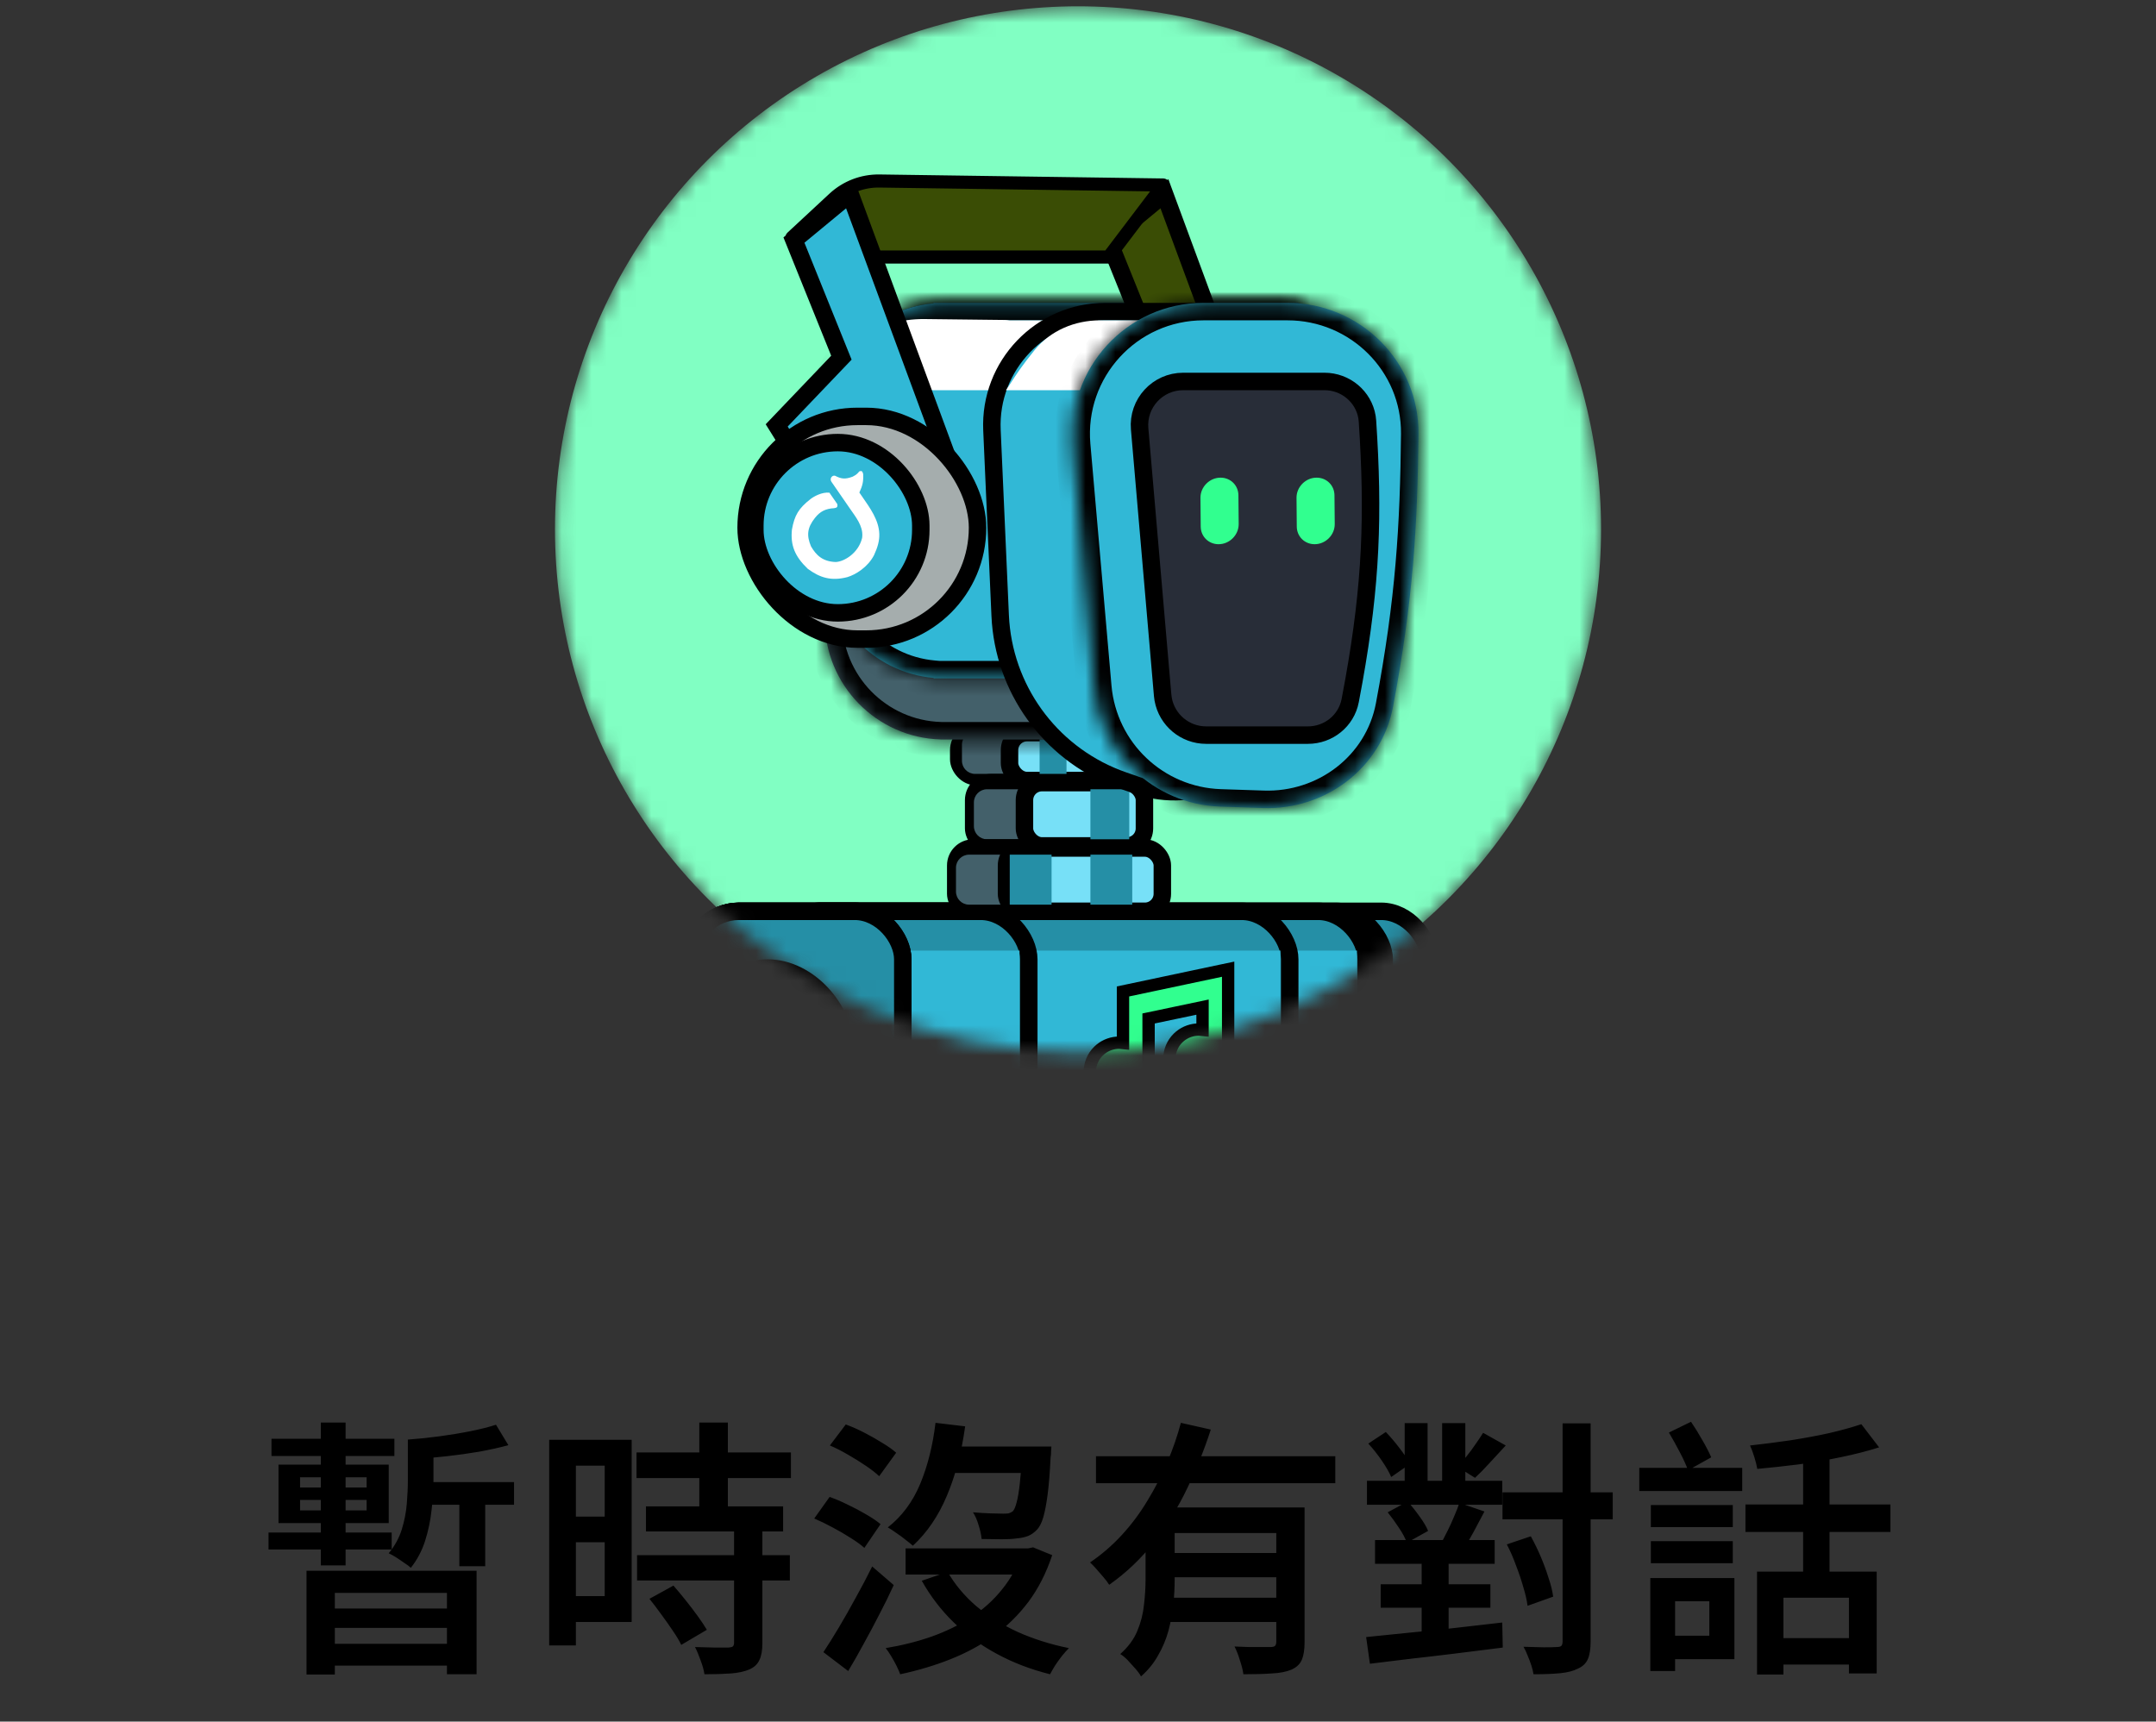 <svg width="144" height="115" viewBox="0 0 144 115" fill="none" xmlns="http://www.w3.org/2000/svg">
<rect x="0" y="0" width="144" height="115" fill="#333333" stroke="none"/>
<mask id="mask0_11_38978" style="mask-type:alpha" maskUnits="userSpaceOnUse" x="37" y="0" width="70" height="71">
<circle cx="72.001" cy="35.355" r="34.934" fill="#D9D9D9"/>
</mask>
<g mask="url(#mask0_11_38978)">
<circle cx="72.001" cy="35.355" r="34.934" fill="#81FFC3"/>
<path d="M94.388 66.827C97.136 66.827 99.363 69.055 99.363 71.804V78.493H89.411V71.804C89.411 69.055 91.639 66.827 94.388 66.827Z" fill="#258FA6" stroke="black" stroke-width="1.167"/>
<rect x="46.139" y="60.874" width="49.319" height="17.207" rx="3.208" fill="#258FA6" stroke="black" stroke-width="1.167"/>
<path d="M60.28 63.498H94.839V74.873C94.839 76.323 93.664 77.498 92.214 77.498H64.072C61.978 77.498 60.28 75.8 60.28 73.706V63.498Z" fill="#31B8D6"/>
<rect x="50.964" y="60.291" width="42.071" height="18.374" rx="3.791" fill="black"/>
<rect x="51.547" y="60.874" width="39.703" height="17.207" rx="3.208" fill="#258FA6" stroke="black" stroke-width="1.167"/>
<path d="M56.073 63.498H90.632V74.873C90.632 76.323 89.457 77.498 88.007 77.498H59.865C57.771 77.498 56.073 75.8 56.073 73.706V63.498Z" fill="#31B8D6"/>
<rect x="51.547" y="60.874" width="34.594" height="17.207" rx="3.208" fill="#258FA6" stroke="black" stroke-width="1.167"/>
<path d="M50.964 63.498H85.522V74.873C85.522 76.323 84.347 77.498 82.897 77.498H54.755C52.661 77.498 50.964 75.8 50.964 73.706V63.498Z" fill="#31B8D6"/>
<rect x="46.139" y="60.874" width="22.574" height="17.207" rx="3.208" fill="#258FA6" stroke="black" stroke-width="1.167"/>
<path d="M56.073 63.498H68.094V74.873C68.094 76.323 66.918 77.498 65.469 77.498H59.865C57.771 77.498 56.073 75.8 56.073 73.706V63.498Z" fill="#31B8D6"/>
<rect x="46.139" y="60.874" width="14.159" height="17.207" rx="3.208" fill="#258FA6" stroke="black" stroke-width="1.167"/>
<rect x="46.139" y="60.874" width="14.159" height="17.207" rx="3.208" fill="#258FA6" stroke="black" stroke-width="1.167"/>
<rect x="45.556" y="64.082" width="11.419" height="11.666" rx="5.71" fill="black"/>
<path d="M50.062 66.244C53.059 66.244 55.49 68.673 55.49 71.67V78.494H44.636V71.67C44.636 68.674 47.066 66.244 50.062 66.244Z" fill="#258FA6" stroke="black" stroke-width="1.167"/>
<path d="M82.028 70.717C82.028 71.17 81.869 71.605 81.582 71.951L81.452 72.092C81.084 72.456 80.585 72.66 80.066 72.66C79.612 72.66 79.174 72.504 78.825 72.221L78.681 72.092C78.312 71.728 78.105 71.234 78.105 70.717C78.105 70.2 78.312 69.705 78.681 69.341L78.825 69.212C79.174 68.93 79.613 68.774 80.066 68.774C80.152 68.774 80.236 68.78 80.318 68.79V67.274L76.714 68.032V71.592C76.714 72.044 76.555 72.48 76.269 72.826L76.138 72.967C75.769 73.331 75.271 73.535 74.752 73.535C74.298 73.535 73.86 73.379 73.511 73.096L73.366 72.967C72.998 72.603 72.79 72.109 72.79 71.592C72.79 71.075 72.998 70.58 73.366 70.216L73.511 70.087C73.86 69.805 74.298 69.649 74.752 69.649C74.837 69.649 74.922 69.655 75.005 69.665V66.227L75.331 66.158L81.531 64.845L82.028 64.741V70.717Z" fill="#31FF8F" stroke="black" stroke-width="0.824"/>
<rect x="64.034" y="48.938" width="10.407" height="2.944" rx="1.167" fill="#77E0F7" stroke="black" stroke-width="1.167"/>
<path d="M64.249 49.744C64.249 49.26 64.641 48.869 65.124 48.869H67.442V51.695H65.124C64.641 51.695 64.249 51.303 64.249 50.82V49.744Z" fill="#43606A"/>
<rect x="67.426" y="48.938" width="10.407" height="3.201" rx="1.167" fill="#77E0F7" stroke="black" stroke-width="1.167"/>
<rect x="65.031" y="52.278" width="8.013" height="4.228" rx="1.167" fill="#77E0F7" stroke="black" stroke-width="1.167"/>
<path d="M65.047 53.597C65.047 53.114 65.439 52.722 65.922 52.722H68.24V56.062H65.922C65.439 56.062 65.047 55.67 65.047 55.187V53.597Z" fill="#43606A"/>
<rect x="68.424" y="52.278" width="8.013" height="4.228" rx="1.167" fill="#77E0F7" stroke="black" stroke-width="1.167"/>
<rect x="63.834" y="56.645" width="10.407" height="4.228" rx="1.167" fill="#77E0F7" stroke="black" stroke-width="1.167"/>
<path d="M63.85 57.965C63.85 57.482 64.241 57.09 64.725 57.09H67.042V60.43H64.725C64.241 60.43 63.85 60.038 63.85 59.555V57.965Z" fill="#43606A"/>
<rect x="67.226" y="56.645" width="10.407" height="4.228" rx="1.167" fill="#77E0F7" stroke="black" stroke-width="1.167"/>
<rect x="72.829" y="52.722" width="2.594" height="3.34" fill="#258FA6"/>
<rect x="72.829" y="57.09" width="2.794" height="3.34" fill="#258FA6"/>
<rect x="67.441" y="57.09" width="2.794" height="3.34" fill="#258FA6"/>
<rect x="69.436" y="49.382" width="1.796" height="2.312" fill="#258FA6"/>
<mask id="path-31-inside-1_11_38978" fill="white">
<path fill-rule="evenodd" clip-rule="evenodd" d="M62.824 20.236C58.528 20.36 55.084 23.881 55.084 28.207V41.423C55.084 45.749 58.528 49.27 62.824 49.394V49.398H86.748V20.232H63.073C63.068 20.232 63.063 20.232 63.059 20.232C63.054 20.232 63.049 20.232 63.044 20.232H62.824V20.236Z"/>
</mask>
<path fill-rule="evenodd" clip-rule="evenodd" d="M62.824 20.236C58.528 20.36 55.084 23.881 55.084 28.207V41.423C55.084 45.749 58.528 49.27 62.824 49.394V49.398H86.748V20.232H63.073C63.068 20.232 63.063 20.232 63.059 20.232C63.054 20.232 63.049 20.232 63.044 20.232H62.824V20.236Z" fill="#43606A"/>
<path d="M62.824 20.236L62.858 21.402L63.99 21.369V20.236H62.824ZM62.824 49.394H63.99V48.261L62.858 48.228L62.824 49.394ZM62.824 49.398H61.657V50.564H62.824V49.398ZM86.748 49.398V50.564H87.914V49.398H86.748ZM86.748 20.232H87.914V19.066H86.748V20.232ZM63.073 20.232L63.071 21.399H63.073V20.232ZM63.044 20.232V21.399L63.046 21.399L63.044 20.232ZM62.824 20.232V19.066H61.657V20.232H62.824ZM56.251 28.207C56.251 24.514 59.191 21.508 62.858 21.402L62.79 19.07C57.865 19.212 53.917 23.248 53.917 28.207H56.251ZM56.251 41.423V28.207H53.917V41.423H56.251ZM62.858 48.228C59.191 48.122 56.251 45.116 56.251 41.423H53.917C53.917 46.382 57.865 50.418 62.79 50.56L62.858 48.228ZM63.99 49.398V49.394H61.657V49.398H63.99ZM86.748 48.231H62.824V50.564H86.748V48.231ZM85.581 20.232V49.398H87.914V20.232H85.581ZM63.073 21.399H86.748V19.066H63.073V21.399ZM63.059 21.399C63.062 21.399 63.067 21.399 63.071 21.399L63.075 19.066C63.069 19.066 63.064 19.066 63.059 19.066V21.399ZM63.046 21.399C63.05 21.399 63.054 21.399 63.059 21.399V19.066C63.053 19.066 63.048 19.066 63.042 19.066L63.046 21.399ZM62.824 21.399H63.044V19.066H62.824V21.399ZM63.99 20.236V20.232H61.657V20.236H63.99Z" fill="black" mask="url(#path-31-inside-1_11_38978)"/>
<mask id="path-33-inside-2_11_38978" fill="white">
<path fill-rule="evenodd" clip-rule="evenodd" d="M62.355 20.263C58.28 20.619 55.084 24.04 55.084 28.207V37.34C55.084 41.507 58.28 44.928 62.355 45.284V45.314H86.748V20.232H63.073C63.068 20.232 63.063 20.232 63.059 20.232C63.054 20.232 63.049 20.232 63.044 20.232H62.355V20.263Z"/>
</mask>
<path fill-rule="evenodd" clip-rule="evenodd" d="M62.355 20.263C58.28 20.619 55.084 24.04 55.084 28.207V37.34C55.084 41.507 58.28 44.928 62.355 45.284V45.314H86.748V20.232H63.073C63.068 20.232 63.063 20.232 63.059 20.232C63.054 20.232 63.049 20.232 63.044 20.232H62.355V20.263Z" fill="#31B8D6"/>
<path d="M62.355 20.263L62.456 21.425L63.521 21.332V20.263H62.355ZM62.355 45.284H63.521V44.215L62.456 44.122L62.355 45.284ZM62.355 45.314H61.188V46.481H62.355V45.314ZM86.748 45.314V46.481H87.914V45.314H86.748ZM86.748 20.232H87.914V19.066H86.748V20.232ZM63.073 20.232L63.071 21.399H63.073V20.232ZM63.044 20.232V21.399L63.046 21.399L63.044 20.232ZM62.355 20.232V19.066H61.188V20.232H62.355ZM56.251 28.207C56.251 24.65 58.979 21.729 62.456 21.425L62.253 19.101C57.581 19.509 53.917 23.43 53.917 28.207H56.251ZM56.251 37.34V28.207H53.917V37.34H56.251ZM62.456 44.122C58.979 43.818 56.251 40.897 56.251 37.34H53.917C53.917 42.117 57.581 46.038 62.253 46.446L62.456 44.122ZM63.521 45.314V45.284H61.188V45.314H63.521ZM86.748 44.148H62.355V46.481H86.748V44.148ZM85.581 20.232V45.314H87.914V20.232H85.581ZM63.073 21.399H86.748V19.066H63.073V21.399ZM63.059 21.399C63.062 21.399 63.067 21.399 63.071 21.399L63.075 19.066C63.069 19.066 63.064 19.066 63.059 19.066V21.399ZM63.046 21.399C63.05 21.399 63.054 21.399 63.059 21.399V19.066C63.053 19.066 63.048 19.066 63.042 19.066L63.046 21.399ZM62.355 21.399H63.044V19.066H62.355V21.399ZM63.521 20.263V20.232H61.188V20.263H63.521Z" fill="black" mask="url(#path-33-inside-2_11_38978)"/>
<path fill-rule="evenodd" clip-rule="evenodd" d="M61.758 21.312C58.572 21.276 55.672 23.148 54.393 26.065H60.677V26.065H86.291V21.399H67.423C67.317 21.383 67.208 21.374 67.097 21.373L61.758 21.312Z" fill="white"/>
<path d="M77.772 12.941L84.541 31.273L77.772 36.273L72.875 28.416L77.196 23.893L74.027 16.036L77.772 12.941Z" fill="#3A4D05" stroke="black" stroke-width="1.167"/>
<path d="M58.733 12.091L77.687 12.358L74.041 17.17H57.855L52.897 15.857L55.695 13.259C56.519 12.493 57.608 12.075 58.733 12.091Z" fill="#3A4D05" stroke="black" stroke-width="0.875" stroke-linejoin="round"/>
<path d="M73.828 20.815H83.49C88.409 20.816 91.981 25.407 90.876 30.116L90.755 30.572L85.698 47.474C84.499 51.481 80.298 53.736 76.328 52.585L75.944 52.463L75.019 52.141C70.428 50.545 67.229 46.395 66.831 41.581L66.802 41.113L66.253 28.734C66.062 24.419 69.508 20.816 73.828 20.815Z" fill="#31B8D6" stroke="black" stroke-width="1.167"/>
<path d="M56.773 12.941L63.542 31.273L56.773 36.273L51.876 28.416L56.197 23.893L53.028 16.036L56.773 12.941Z" fill="#31B8D6" stroke="black" stroke-width="1.167"/>
<path fill-rule="evenodd" clip-rule="evenodd" d="M84.832 21.399H74.951V21.4C74.927 21.399 74.903 21.399 74.879 21.399H73.458C71.785 21.399 70.164 22.081 69.108 23.378C68.275 24.4 67.857 25.046 67.541 25.536C67.413 25.733 67.303 25.905 67.188 26.065H74.879C74.903 26.065 74.927 26.065 74.951 26.064V26.065H84.832V21.399Z" fill="white"/>
<mask id="path-41-inside-3_11_38978" fill="white">
<path d="M71.664 29.743C71.217 24.63 75.247 20.232 80.38 20.232H85.999C90.831 20.232 94.788 24.151 94.741 28.983C94.68 35.154 94.38 40.124 93.043 47.198C92.269 51.293 88.543 54.111 84.378 53.974L81.504 53.88C77.079 53.735 73.46 50.307 73.075 45.897L71.664 29.743Z"/>
</mask>
<path d="M71.664 29.743C71.217 24.63 75.247 20.232 80.38 20.232H85.999C90.831 20.232 94.788 24.151 94.741 28.983C94.68 35.154 94.38 40.124 93.043 47.198C92.269 51.293 88.543 54.111 84.378 53.974L81.504 53.88C77.079 53.735 73.46 50.307 73.075 45.897L71.664 29.743Z" fill="#31B8D6"/>
<path d="M81.504 53.88L81.466 55.046L81.504 53.88ZM73.075 45.897L71.912 45.998L73.075 45.897ZM93.043 47.198L91.897 46.981L93.043 47.198ZM84.378 53.974L84.416 52.809L84.378 53.974ZM94.741 28.983L93.574 28.971L94.741 28.983ZM71.664 29.743L72.826 29.641L71.664 29.743ZM80.38 21.398H85.999V19.065H80.38V21.398ZM93.574 28.971C93.514 35.094 93.218 39.993 91.897 46.981L94.189 47.415C95.543 40.256 95.847 35.214 95.907 28.994L93.574 28.971ZM84.416 52.809L81.542 52.714L81.466 55.046L84.34 55.14L84.416 52.809ZM74.237 45.795L72.826 29.641L70.501 29.844L71.912 45.998L74.237 45.795ZM81.542 52.714C77.707 52.589 74.571 49.618 74.237 45.795L71.912 45.998C72.349 50.997 76.451 54.882 81.466 55.046L81.542 52.714ZM91.897 46.981C91.235 50.478 88.041 52.927 84.416 52.809L84.34 55.14C89.046 55.295 93.302 52.108 94.189 47.415L91.897 46.981ZM85.999 21.398C90.196 21.398 93.615 24.801 93.574 28.971L95.907 28.994C95.961 23.5 91.467 19.065 85.999 19.065V21.398ZM80.38 19.065C74.563 19.065 69.995 24.049 70.501 29.844L72.826 29.641C72.439 25.21 75.932 21.398 80.38 21.398V19.065Z" fill="black" mask="url(#path-41-inside-3_11_38978)"/>
<rect x="49.834" y="27.815" width="15.457" height="14.874" rx="7.437" fill="#A5ADAD" stroke="black" stroke-width="1.167"/>
<rect x="50.417" y="29.565" width="11.083" height="11.374" rx="5.541" fill="#31B8D6" stroke="black" stroke-width="1.167"/>
<path d="M79.022 25.481H88.458C89.88 25.481 91.077 26.501 91.303 27.862L91.334 28.14C91.747 34.357 91.586 38.991 90.425 45.48L90.179 46.805C89.921 48.144 88.735 49.105 87.356 49.105H80.559C79.139 49.105 77.942 48.088 77.69 46.718L77.653 46.44L76.117 28.649C75.97 26.946 77.313 25.482 79.022 25.481Z" fill="#282D38" stroke="black" stroke-width="1.167"/>
<path d="M55.928 33.679L55.398 32.911C54.906 32.855 54.361 33.163 54.149 33.325C53.327 33.967 53.068 34.425 52.894 35.371C52.787 36.413 53.076 37.157 53.95 37.995C54.762 38.591 55.513 38.832 56.599 38.55C57.146 38.385 57.956 37.893 58.375 37.088C58.627 36.545 58.742 36.113 58.729 35.669C58.701 34.74 58.114 33.938 57.586 33.174L57.397 32.901C57.613 32.434 57.675 32.163 57.652 31.663C57.603 31.47 57.547 31.43 57.391 31.489C57.27 31.646 57.175 31.723 56.949 31.841C56.433 32.033 56.184 31.988 55.773 31.779C55.573 31.728 55.389 31.974 55.532 32.182L56.765 33.969C57.156 34.535 57.637 35.125 57.593 35.812C57.59 35.852 57.586 35.894 57.581 35.937C57.327 36.973 56.36 37.523 55.816 37.541C54.941 37.512 54.512 37.086 54.168 36.498C53.868 35.781 53.901 35.263 54.434 34.592C54.776 34.161 55.143 33.977 55.711 33.946C55.912 33.919 55.952 33.856 55.928 33.679Z" fill="white"/>
<path d="M82.714 33.083C82.709 32.424 82.192 31.911 81.53 31.907C80.794 31.902 80.172 32.523 80.179 33.255L80.196 35.176C80.202 35.836 80.719 36.349 81.381 36.353C82.117 36.357 82.738 35.737 82.732 35.004L82.714 33.083Z" fill="#31FF8F"/>
<path d="M89.13 33.083C89.124 32.424 88.608 31.911 87.946 31.907C87.21 31.902 86.588 32.523 86.595 33.255L86.612 35.176C86.618 35.836 87.135 36.349 87.797 36.353C88.533 36.357 89.154 35.737 89.148 35.004L89.13 33.083Z" fill="#31FF8F"/>
</g>
<path d="M27.763 99.004H34.333V100.516H27.763V99.004ZM18.133 96.106H26.341V97.258H18.133V96.106ZM17.935 102.37H26.161V103.504H17.935V102.37ZM30.679 99.706H32.407V104.62H30.679V99.706ZM20.473 104.926H31.831V111.838H29.851V106.402H22.363V111.856H20.473V104.926ZM21.445 107.446H30.805V108.742H21.445V107.446ZM21.445 109.804H30.787V111.262H21.445V109.804ZM20.041 100.192V100.894H24.487V100.192H20.041ZM20.041 98.68V99.364H24.487V98.68H20.041ZM18.601 97.834H25.963V101.74H18.601V97.834ZM21.427 95.025H23.083V104.566H21.427V95.025ZM33.127 95.17L33.955 96.537C33.379 96.694 32.731 96.838 32.011 96.97C31.303 97.09 30.577 97.192 29.833 97.275C29.089 97.36 28.369 97.42 27.673 97.456C27.649 97.275 27.595 97.066 27.511 96.826C27.427 96.573 27.343 96.352 27.259 96.16C27.943 96.112 28.639 96.04 29.347 95.944C30.067 95.847 30.757 95.734 31.417 95.602C32.077 95.47 32.647 95.326 33.127 95.17ZM27.241 96.16H28.951V98.896C28.951 99.496 28.909 100.15 28.825 100.858C28.753 101.554 28.609 102.244 28.393 102.928C28.177 103.6 27.859 104.2 27.439 104.728C27.343 104.632 27.199 104.524 27.007 104.404C26.827 104.272 26.641 104.146 26.449 104.026C26.257 103.906 26.095 103.816 25.963 103.756C26.359 103.276 26.647 102.754 26.827 102.19C27.007 101.614 27.121 101.038 27.169 100.462C27.217 99.886 27.241 99.352 27.241 98.859V96.16ZM43.143 100.624H52.305V102.298H43.143V100.624ZM42.513 97.023H52.827V98.734H42.513V97.023ZM42.549 103.882H52.755V105.574H42.549V103.882ZM46.707 95.025H48.615V101.578H46.707V95.025ZM49.029 102.064H50.919V109.768C50.919 110.248 50.853 110.62 50.721 110.884C50.601 111.16 50.379 111.37 50.055 111.514C49.719 111.658 49.305 111.748 48.813 111.784C48.321 111.82 47.733 111.838 47.049 111.838C47.013 111.574 46.929 111.268 46.797 110.92C46.677 110.572 46.551 110.272 46.419 110.02C46.899 110.032 47.355 110.044 47.787 110.056C48.219 110.056 48.507 110.056 48.651 110.056C48.795 110.044 48.891 110.02 48.939 109.984C48.999 109.936 49.029 109.852 49.029 109.732V102.064ZM43.377 106.798L44.979 105.916C45.231 106.204 45.501 106.528 45.789 106.888C46.077 107.248 46.347 107.602 46.599 107.95C46.851 108.298 47.055 108.604 47.211 108.868L45.501 109.876C45.369 109.6 45.183 109.288 44.943 108.94C44.703 108.58 44.445 108.214 44.169 107.842C43.893 107.458 43.629 107.11 43.377 106.798ZM37.581 96.178H42.189V108.346H37.581V106.618H40.389V97.906H37.581V96.178ZM37.689 101.308H41.253V103.018H37.689V101.308ZM36.681 96.178H38.463V109.912H36.681V96.178ZM62.915 96.627H69.071V98.392H62.915V96.627ZM60.485 103.432H68.945V105.178H60.485V103.432ZM68.297 96.627H70.223C70.223 96.627 70.217 96.718 70.205 96.898C70.205 97.078 70.193 97.234 70.169 97.365C70.121 98.362 70.055 99.184 69.971 99.832C69.887 100.468 69.791 100.972 69.683 101.344C69.575 101.716 69.437 101.992 69.269 102.172C69.077 102.376 68.873 102.52 68.657 102.604C68.441 102.688 68.183 102.742 67.883 102.766C67.643 102.802 67.313 102.82 66.893 102.82C66.473 102.82 66.029 102.814 65.561 102.802C65.537 102.526 65.471 102.22 65.363 101.884C65.267 101.548 65.141 101.26 64.985 101.02C65.405 101.056 65.801 101.08 66.173 101.092C66.545 101.104 66.821 101.11 67.001 101.11C67.145 101.11 67.265 101.104 67.361 101.092C67.457 101.068 67.553 101.02 67.649 100.948C67.745 100.84 67.829 100.642 67.901 100.354C67.985 100.054 68.057 99.622 68.117 99.058C68.177 98.494 68.237 97.768 68.297 96.879V96.627ZM62.483 95.043L64.463 95.278C64.223 97.018 63.815 98.566 63.239 99.922C62.675 101.266 61.919 102.376 60.971 103.252C60.851 103.144 60.689 103.012 60.485 102.856C60.293 102.7 60.089 102.55 59.873 102.406C59.657 102.25 59.465 102.124 59.297 102.028C60.233 101.296 60.953 100.33 61.457 99.13C61.961 97.918 62.303 96.556 62.483 95.043ZM68.261 103.432H68.657L68.999 103.36L70.277 103.882C69.881 105.07 69.353 106.108 68.693 106.996C68.033 107.872 67.265 108.628 66.389 109.264C65.513 109.888 64.547 110.41 63.491 110.83C62.435 111.25 61.313 111.586 60.125 111.838C60.065 111.67 59.981 111.478 59.873 111.262C59.765 111.046 59.645 110.83 59.513 110.614C59.393 110.41 59.273 110.236 59.153 110.092C60.245 109.912 61.271 109.654 62.231 109.318C63.203 108.97 64.085 108.538 64.877 108.022C65.669 107.506 66.353 106.888 66.929 106.168C67.517 105.448 67.961 104.632 68.261 103.72V103.432ZM63.293 104.998C63.773 105.838 64.409 106.6 65.201 107.284C66.005 107.956 66.929 108.532 67.973 109.012C69.017 109.48 70.157 109.84 71.393 110.092C71.261 110.224 71.111 110.392 70.943 110.596C70.775 110.812 70.619 111.028 70.475 111.244C70.343 111.46 70.229 111.658 70.133 111.838C68.837 111.514 67.649 111.058 66.569 110.47C65.501 109.894 64.547 109.198 63.707 108.382C62.867 107.566 62.153 106.636 61.565 105.592L63.293 104.998ZM55.427 96.556L56.489 95.152C56.885 95.296 57.293 95.475 57.713 95.692C58.133 95.907 58.535 96.135 58.919 96.376C59.303 96.604 59.615 96.826 59.855 97.041L58.721 98.608C58.493 98.391 58.193 98.157 57.821 97.906C57.449 97.654 57.053 97.407 56.633 97.168C56.225 96.928 55.823 96.724 55.427 96.556ZM54.383 101.434L55.409 99.994C55.793 100.126 56.201 100.3 56.633 100.516C57.065 100.72 57.473 100.936 57.857 101.164C58.253 101.392 58.571 101.608 58.811 101.812L57.731 103.396C57.503 103.192 57.197 102.97 56.813 102.73C56.441 102.49 56.039 102.256 55.607 102.028C55.187 101.8 54.779 101.602 54.383 101.434ZM54.995 110.362C55.307 109.894 55.649 109.348 56.021 108.724C56.393 108.1 56.771 107.434 57.155 106.726C57.551 106.018 57.917 105.322 58.253 104.638L59.693 105.88C59.405 106.516 59.087 107.164 58.739 107.824C58.403 108.484 58.055 109.138 57.695 109.786C57.347 110.434 56.999 111.046 56.651 111.622L54.995 110.362ZM73.201 97.275H89.185V99.076H73.201V97.275ZM77.683 103.738H85.891V105.358H77.683V103.738ZM85.243 100.696H87.133V109.696C87.133 110.188 87.073 110.578 86.953 110.866C86.833 111.154 86.599 111.376 86.251 111.532C85.903 111.676 85.465 111.76 84.937 111.784C84.421 111.82 83.791 111.838 83.047 111.838C83.011 111.574 82.933 111.262 82.813 110.902C82.705 110.542 82.585 110.236 82.453 109.984C82.789 109.996 83.119 110.008 83.443 110.02C83.767 110.02 84.055 110.02 84.307 110.02C84.559 110.02 84.739 110.02 84.847 110.02C84.991 110.02 85.093 109.996 85.153 109.948C85.213 109.888 85.243 109.792 85.243 109.66V100.696ZM78.871 95.043L80.869 95.494C80.449 96.802 79.927 98.103 79.303 99.4C78.691 100.684 77.953 101.884 77.089 103C76.225 104.104 75.223 105.058 74.083 105.862C73.987 105.706 73.861 105.538 73.705 105.358C73.549 105.178 73.393 104.998 73.237 104.818C73.081 104.638 72.937 104.488 72.805 104.368C73.585 103.84 74.299 103.222 74.947 102.514C75.595 101.806 76.165 101.038 76.657 100.21C77.161 99.382 77.599 98.53 77.971 97.654C78.343 96.778 78.643 95.907 78.871 95.043ZM77.611 106.726H85.891V108.346H77.611V106.726ZM77.575 100.696H85.693V102.406H77.575V100.696ZM76.513 100.696H78.457V105.502C78.457 106.03 78.427 106.588 78.367 107.176C78.307 107.752 78.199 108.334 78.043 108.922C77.887 109.498 77.659 110.044 77.359 110.56C77.071 111.088 76.687 111.562 76.207 111.982C76.135 111.838 76.009 111.664 75.829 111.46C75.661 111.268 75.487 111.076 75.307 110.884C75.127 110.704 74.965 110.572 74.821 110.488C75.349 110.02 75.727 109.51 75.955 108.958C76.195 108.394 76.345 107.812 76.405 107.212C76.477 106.612 76.513 106.03 76.513 105.466V100.696ZM100.353 99.688H107.715V101.488H100.353V99.688ZM91.299 98.914H100.335V100.516H91.299V98.914ZM91.839 102.874H99.831V104.458H91.839V102.874ZM92.217 105.826H99.543V107.392H92.217V105.826ZM104.367 95.08H106.239V109.624C106.239 110.14 106.179 110.536 106.059 110.812C105.939 111.1 105.717 111.316 105.393 111.46C105.093 111.616 104.703 111.718 104.223 111.766C103.743 111.814 103.143 111.838 102.423 111.838C102.399 111.67 102.351 111.472 102.279 111.244C102.207 111.028 102.123 110.806 102.027 110.578C101.943 110.362 101.853 110.17 101.757 110.002C102.249 110.014 102.699 110.026 103.107 110.038C103.527 110.038 103.809 110.032 103.953 110.02C104.109 110.02 104.217 109.996 104.277 109.948C104.337 109.888 104.367 109.78 104.367 109.624V95.08ZM100.641 103.162L102.243 102.622C102.483 103.054 102.705 103.51 102.909 103.99C103.113 104.47 103.287 104.944 103.431 105.412C103.587 105.868 103.689 106.282 103.737 106.654L102.027 107.266C101.979 106.894 101.883 106.474 101.739 106.006C101.607 105.538 101.445 105.058 101.253 104.566C101.073 104.062 100.869 103.594 100.641 103.162ZM91.389 96.43L92.559 95.656C92.871 95.98 93.177 96.34 93.477 96.736C93.789 97.132 94.017 97.486 94.161 97.798L92.919 98.662C92.787 98.35 92.577 97.984 92.289 97.564C92.001 97.144 91.701 96.766 91.389 96.43ZM92.685 101.02L94.017 100.3C94.281 100.588 94.545 100.918 94.809 101.29C95.073 101.65 95.265 101.974 95.385 102.262L93.963 103.054C93.867 102.766 93.693 102.436 93.441 102.064C93.189 101.68 92.937 101.332 92.685 101.02ZM93.819 95.062H95.349V99.436H93.819V95.062ZM94.953 103.36H96.753V109.876H94.953V103.36ZM96.321 95.062H97.869V99.436H96.321V95.062ZM91.245 109.354C92.013 109.27 92.895 109.18 93.891 109.084C94.887 108.988 95.937 108.88 97.041 108.76C98.145 108.628 99.243 108.502 100.335 108.382L100.371 110.056C99.327 110.188 98.271 110.32 97.203 110.452C96.135 110.584 95.115 110.704 94.143 110.812C93.171 110.932 92.289 111.04 91.497 111.136L91.245 109.354ZM99.057 95.71L100.569 96.556C100.209 96.94 99.849 97.33 99.489 97.726C99.141 98.11 98.817 98.44 98.517 98.716L97.365 97.996C97.545 97.792 97.737 97.558 97.941 97.293C98.157 97.03 98.361 96.754 98.553 96.466C98.757 96.178 98.925 95.925 99.057 95.71ZM97.473 100.39L99.147 100.966C98.895 101.434 98.643 101.908 98.391 102.388C98.139 102.856 97.899 103.258 97.671 103.594L96.267 103.072C96.399 102.82 96.543 102.538 96.699 102.226C96.855 101.914 96.999 101.596 97.131 101.272C97.275 100.948 97.389 100.654 97.473 100.39ZM124.319 95.133L125.507 96.682C124.751 96.921 123.911 97.138 122.987 97.33C122.075 97.522 121.133 97.684 120.161 97.816C119.201 97.936 118.271 98.038 117.371 98.121C117.335 97.906 117.269 97.642 117.173 97.33C117.077 97.017 116.981 96.76 116.885 96.556C117.761 96.46 118.655 96.346 119.567 96.213C120.491 96.07 121.361 95.908 122.177 95.728C123.005 95.536 123.719 95.338 124.319 95.133ZM116.579 100.498H126.263V102.334H116.579V100.498ZM117.353 104.98H125.345V111.784H123.491V106.726H119.117V111.856H117.353V104.98ZM118.217 109.426H124.445V111.19H118.217V109.426ZM120.431 96.844H122.195V105.898H120.431V96.844ZM110.261 100.534H115.733V102.01H110.261V100.534ZM110.261 102.946H115.733V104.422H110.261V102.946ZM109.487 98.05H116.363V99.598H109.487V98.05ZM111.071 105.412H115.841V110.83H111.071V109.264H114.167V106.96H111.071V105.412ZM110.225 105.412H111.881V111.622H110.225V105.412ZM111.467 95.692L112.943 94.972C113.195 95.344 113.447 95.751 113.699 96.195C113.951 96.628 114.149 97.012 114.293 97.348L112.745 98.212C112.625 97.876 112.439 97.468 112.187 96.988C111.935 96.508 111.695 96.076 111.467 95.692Z" fill="black"/>
</svg>
